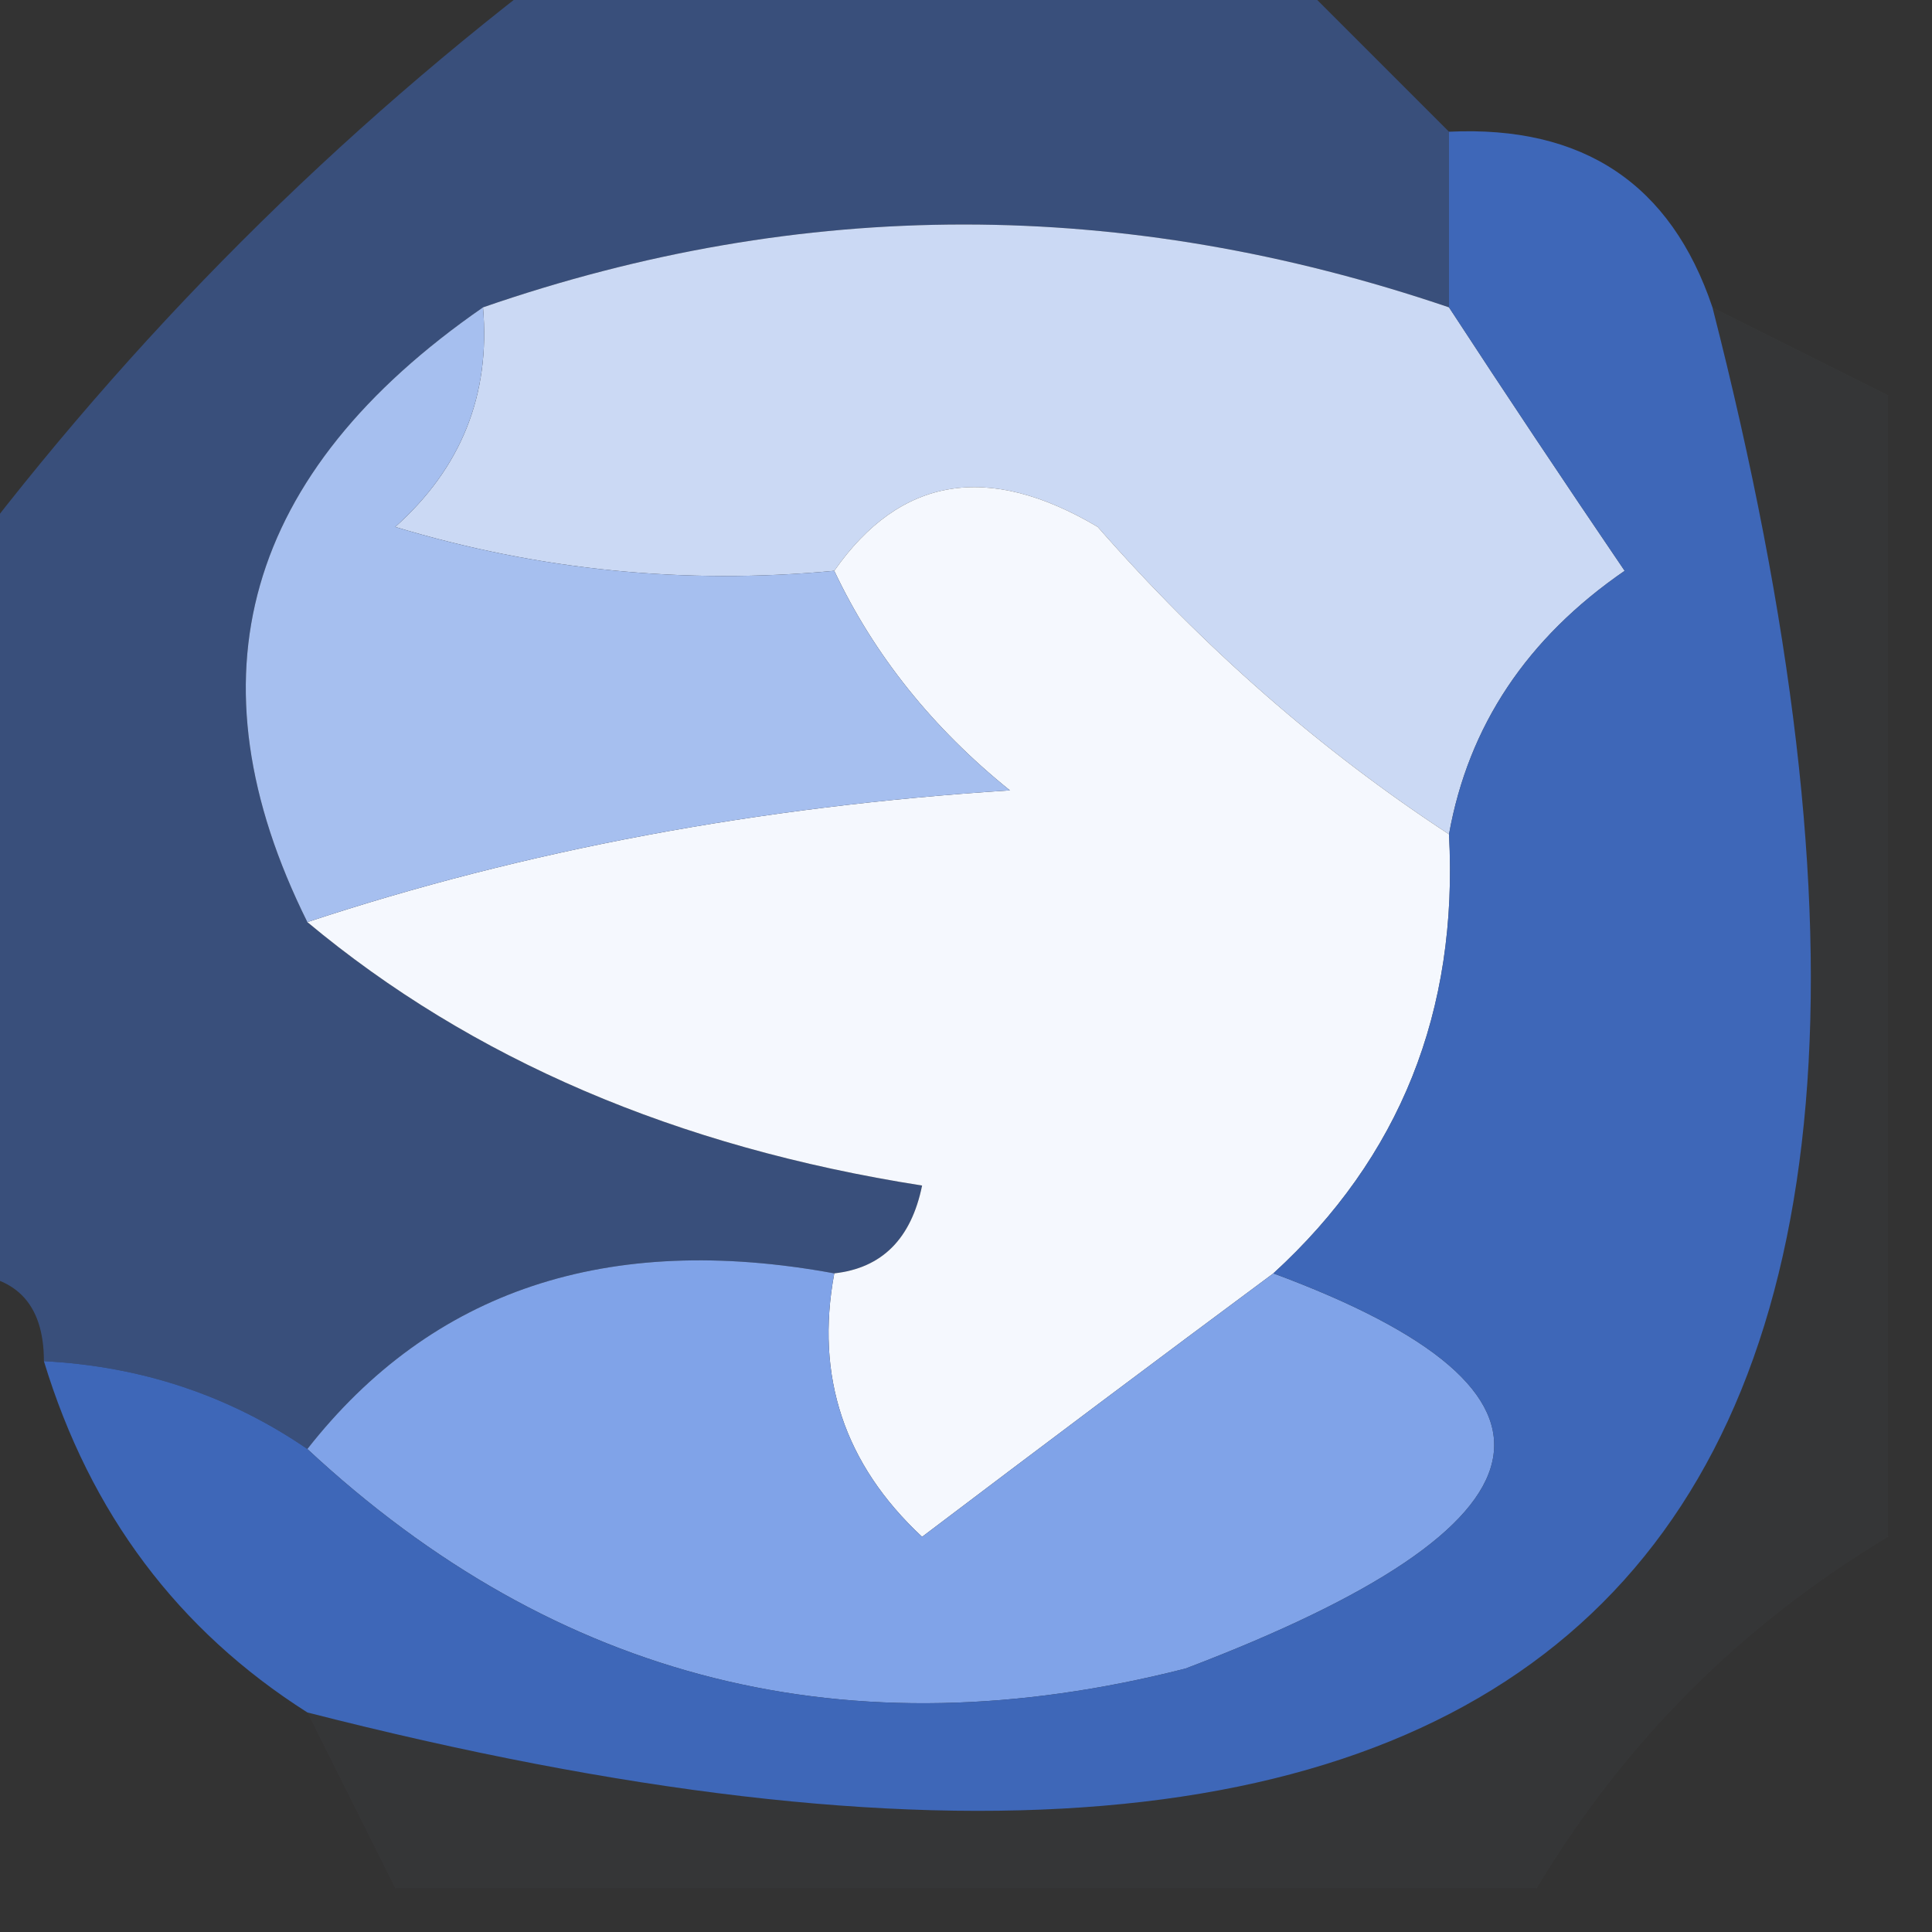 <?xml version="1.0" encoding="UTF-8"?>
<!DOCTYPE svg PUBLIC "-//W3C//DTD SVG 1.1//EN" "http://www.w3.org/Graphics/SVG/1.1/DTD/svg11.dtd">
<svg xmlns="http://www.w3.org/2000/svg" version="1.1" width="22px" height="22px" style="shape-rendering:geometricPrecision; text-rendering:geometricPrecision; image-rendering:optimizeQuality; fill-rule:evenodd; clip-rule:evenodd" xmlns:xlink="http://www.w3.org/1999/xlink">
<rect width="100%" height="100%" fill="#333333" stroke="none"/>
<g><path style="opacity:0.428" fill="#4376db" d="M 6.5,-0.5 C 9.167,-0.5 11.833,-0.5 14.5,-0.5C 15.167,0.167 15.833,0.833 16.5,1.5C 16.5,2.167 16.5,2.833 16.5,3.5C 12.8,2.242 9.134,2.242 5.5,3.5C 2.782,5.382 2.115,7.715 3.5,10.5C 5.372,12.062 7.705,13.062 10.5,13.5C 10.376,14.107 10.043,14.44 9.5,14.5C 6.918,14.025 4.918,14.692 3.5,16.5C 2.609,15.89 1.609,15.557 0.5,15.5C 0.5,14.833 0.167,14.5 -0.5,14.5C -0.5,11.833 -0.5,9.167 -0.5,6.5C 1.5,3.833 3.833,1.5 6.5,-0.5 Z"/></g>
<g><path style="opacity:1" fill="#cbd9f4" d="M 16.5,3.5 C 17.141,4.482 17.808,5.482 18.5,6.5C 17.388,7.265 16.721,8.265 16.5,9.5C 15.038,8.542 13.705,7.376 12.5,6C 11.251,5.26 10.251,5.427 9.5,6.5C 7.801,6.66 6.134,6.494 4.5,6C 5.252,5.329 5.586,4.496 5.5,3.5C 9.134,2.242 12.8,2.242 16.5,3.5 Z"/></g>
<g><path style="opacity:1" fill="#f5f8fe" d="M 16.5,9.5 C 16.608,11.514 15.942,13.181 14.5,14.5C 13.185,15.476 11.852,16.476 10.5,17.5C 9.614,16.675 9.281,15.675 9.5,14.5C 10.043,14.44 10.376,14.107 10.5,13.5C 7.705,13.062 5.372,12.062 3.5,10.5C 5.969,9.683 8.635,9.183 11.5,9C 10.62,8.292 9.953,7.458 9.5,6.5C 10.251,5.427 11.251,5.26 12.5,6C 13.705,7.376 15.038,8.542 16.5,9.5 Z"/></g>
<g><path style="opacity:1" fill="#a6bfef" d="M 5.5,3.5 C 5.586,4.496 5.252,5.329 4.5,6C 6.134,6.494 7.801,6.66 9.5,6.5C 9.953,7.458 10.62,8.292 11.5,9C 8.635,9.183 5.969,9.683 3.5,10.5C 2.115,7.715 2.782,5.382 5.5,3.5 Z"/></g>
<g><path style="opacity:0.071" fill="#5d647a" d="M 19.5,3.5 C 20.167,3.833 20.833,4.167 21.5,4.5C 21.5,8.833 21.5,13.167 21.5,17.5C 19.833,18.5 18.5,19.833 17.5,21.5C 13.167,21.5 8.833,21.5 4.5,21.5C 4.167,20.833 3.833,20.167 3.5,19.5C 17.833,23.167 23.167,17.833 19.5,3.5 Z"/></g>
<g><path style="opacity:1" fill="#80a3e8" d="M 9.5,14.5 C 9.281,15.675 9.614,16.675 10.5,17.5C 11.852,16.476 13.185,15.476 14.5,14.5C 18.158,15.855 17.825,17.355 13.5,19C 9.673,19.976 6.34,19.143 3.5,16.5C 4.918,14.692 6.918,14.025 9.5,14.5 Z"/></g>
<g><path style="opacity:0.849" fill="#4070cf" d="M 16.5,1.5 C 18.027,1.427 19.027,2.094 19.5,3.5C 23.167,17.833 17.833,23.167 3.5,19.5C 2.026,18.564 1.026,17.23 0.5,15.5C 1.609,15.557 2.609,15.89 3.5,16.5C 6.34,19.143 9.673,19.976 13.5,19C 17.825,17.355 18.158,15.855 14.5,14.5C 15.942,13.181 16.608,11.514 16.5,9.5C 16.721,8.265 17.388,7.265 18.5,6.5C 17.808,5.482 17.141,4.482 16.5,3.5C 16.5,2.833 16.5,2.167 16.5,1.5 Z"/></g>
</svg>
